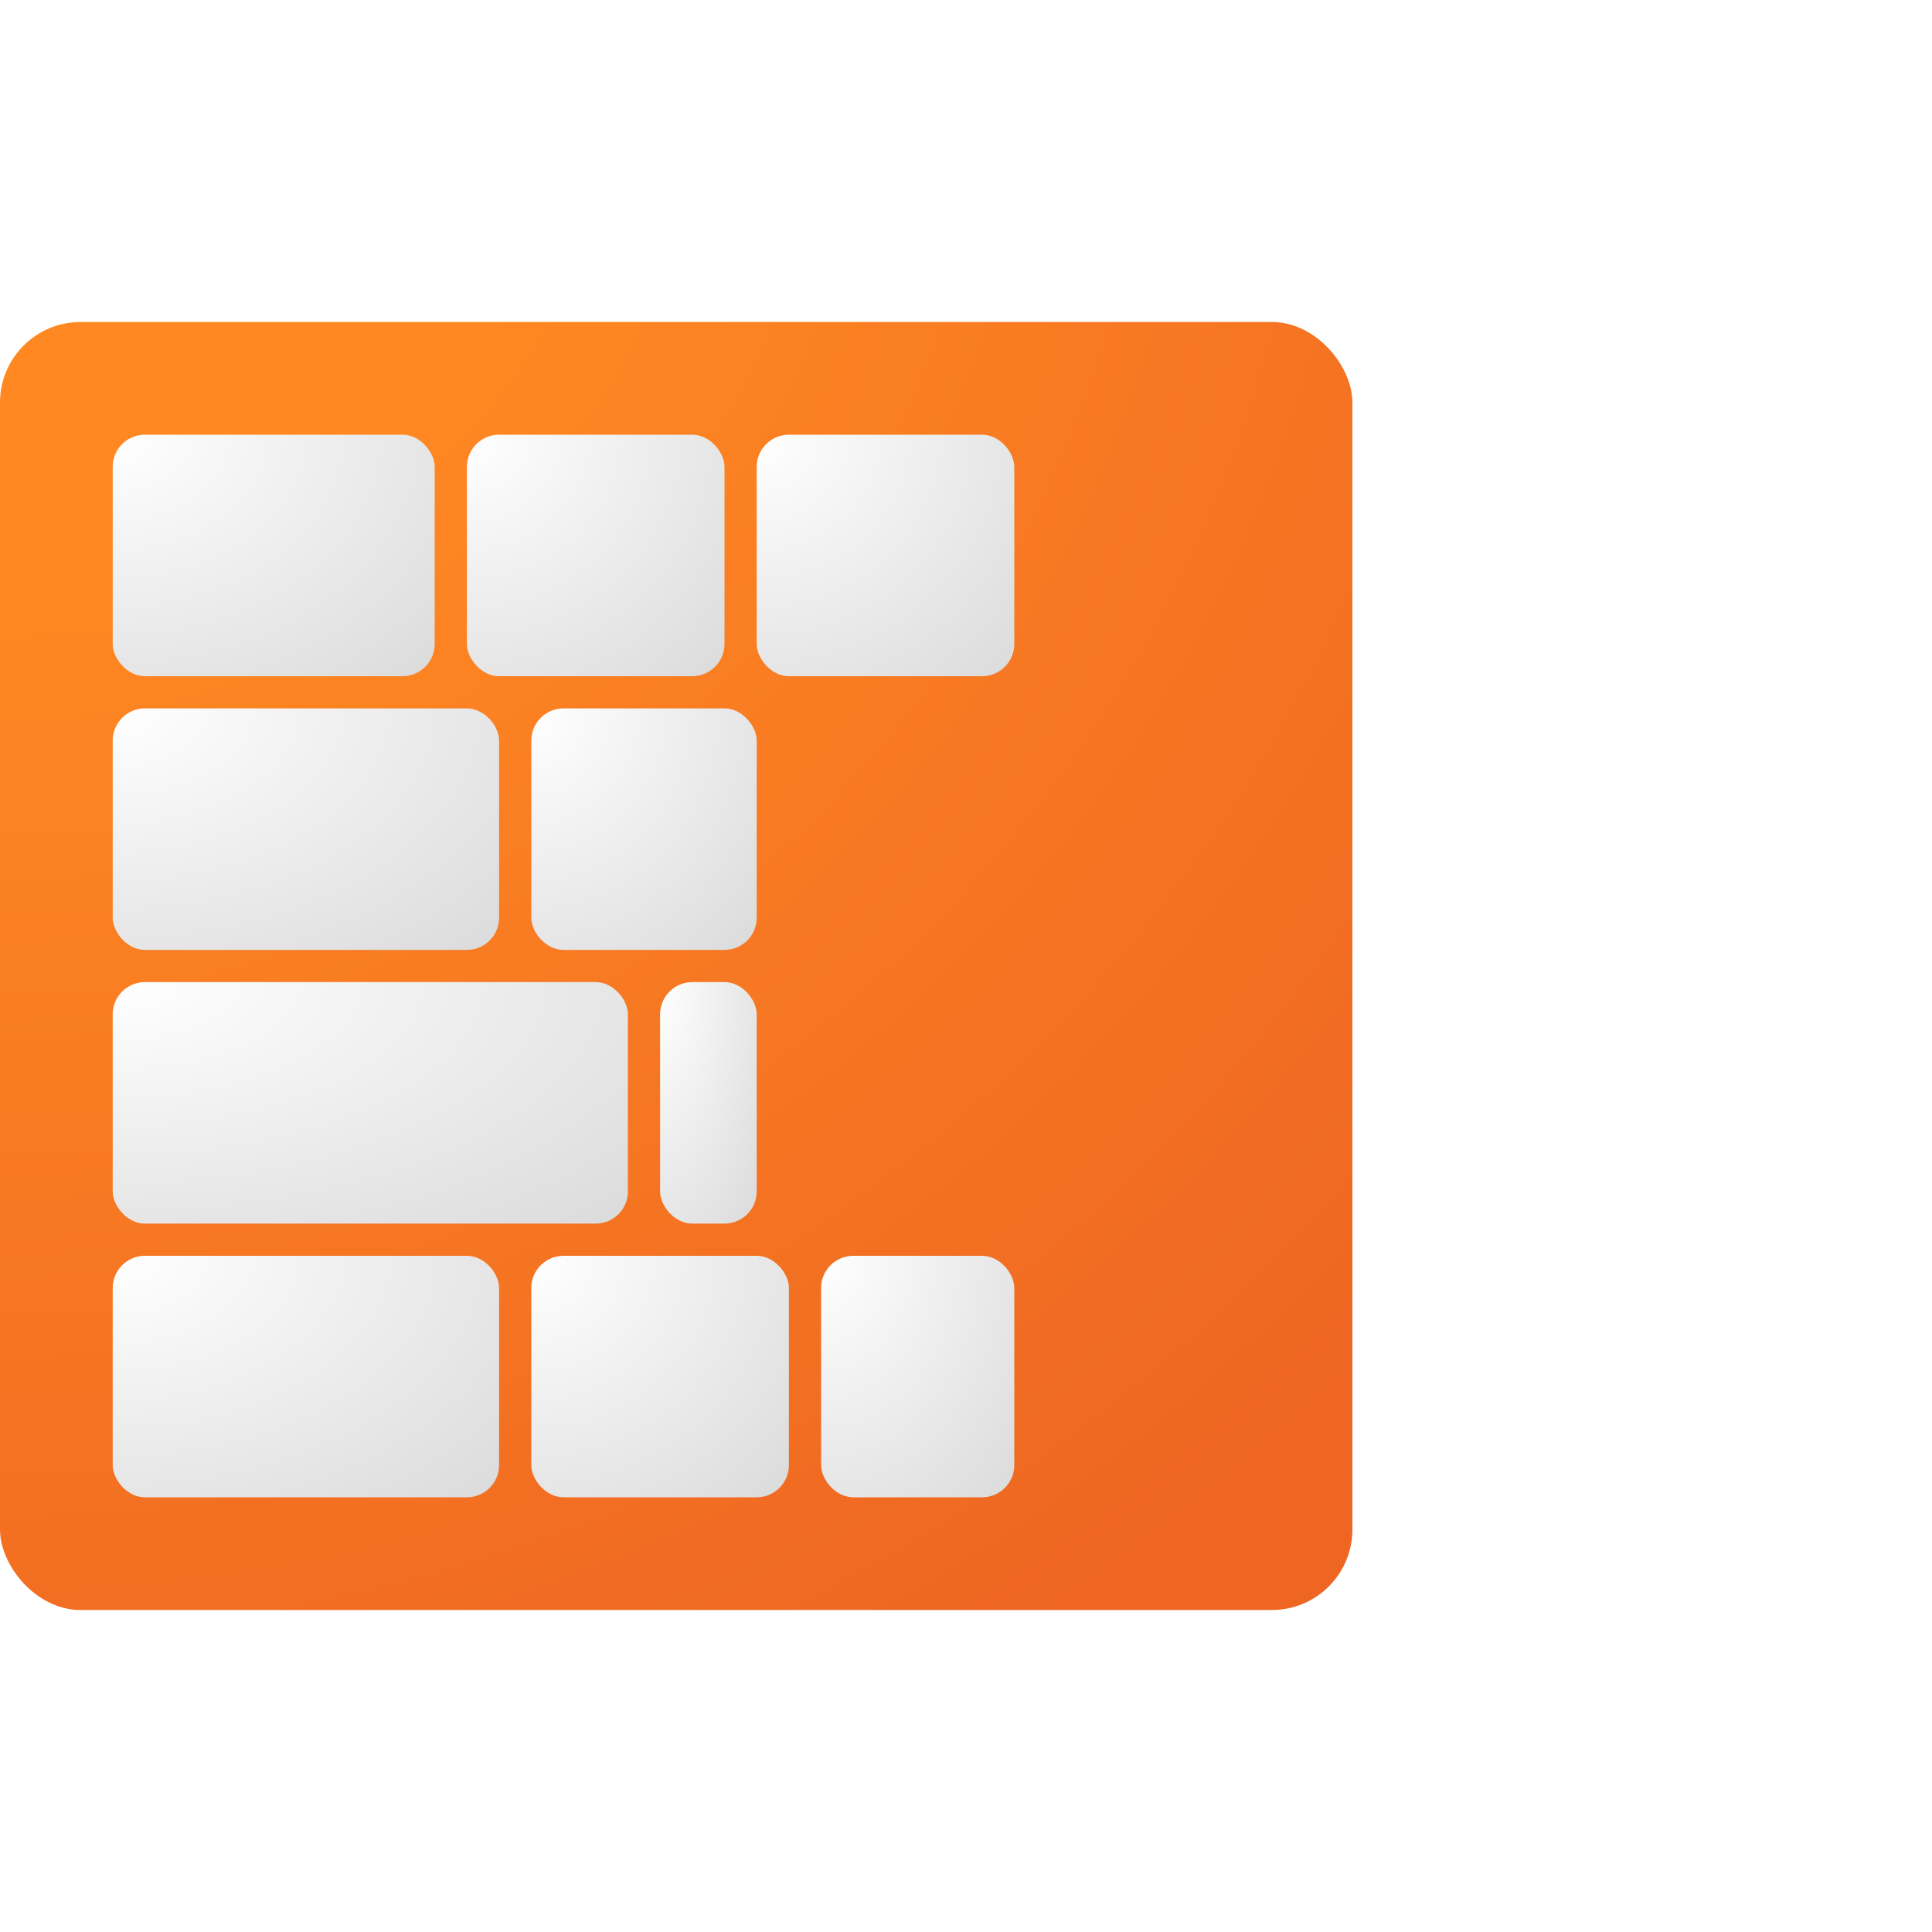 <svg xmlns="http://www.w3.org/2000/svg" viewBox="0 0 120 120">
    <defs>
        <radialGradient id="a" cx="0" cy="0" gradientUnits="userSpaceOnUse" r="120">
            <stop offset=".3" stop-color="#f82"/>
            <stop offset="1" stop-color="#e62"/>
        </radialGradient>

        <radialGradient id="b" cx="0" cy="0" gradientUnits="userSpaceOnUse" r="120">
            <stop offset=".4" stop-color="#c33"/>
            <stop offset="1" stop-color="#811"/>
        </radialGradient>

        <radialGradient id="c" cx="0" cy="0" r="2">
            <stop offset="0" stop-color="#fff"/>
            <stop offset="1" stop-color="#ccc"/>
        </radialGradient>

        <filter id="s">
            <feDropShadow dx=".2" dy=".3" stdDeviation="1" flood-opacity=".6"/>
        </filter>

        <filter id="t">
            <feDropShadow dx=".1" dy=".1" stdDeviation=".4" flood-opacity=".5"/>
        </filter>
    </defs>

    <rect width="84" height="80" rx="5" x="0" y="20" fill="url(#a)" filter="url(#s)"/>
    <g fill="url(#c)" filter="url(#t)">
        <rect width="20" height="15" rx="2" x="7" y="27"/>
        <rect width="16" height="15" rx="2" x="29" y="27"/>
        <rect width="16" height="15" rx="2" x="47" y="27"/>
        <rect width="24" height="15" rx="2" x="7" y="44"/>
        <rect width="14" height="15" rx="2" x="33" y="44"/>
        <rect width="32" height="15" rx="2" x="7" y="61"/>
        <rect width="6" height="15" rx="2" x="41" y="61"/>
        <rect width="24" height="15" rx="2" x="7" y="78"/>
        <rect width="16" height="15" rx="2" x="33" y="78"/>
        <rect width="12" height="15" rx="2" x="51" y="78"/>
    </g>

    <ellipse rx="40" fill="url(#b)" cx="80" cy="60" filter="url(#s)"/>
</svg>